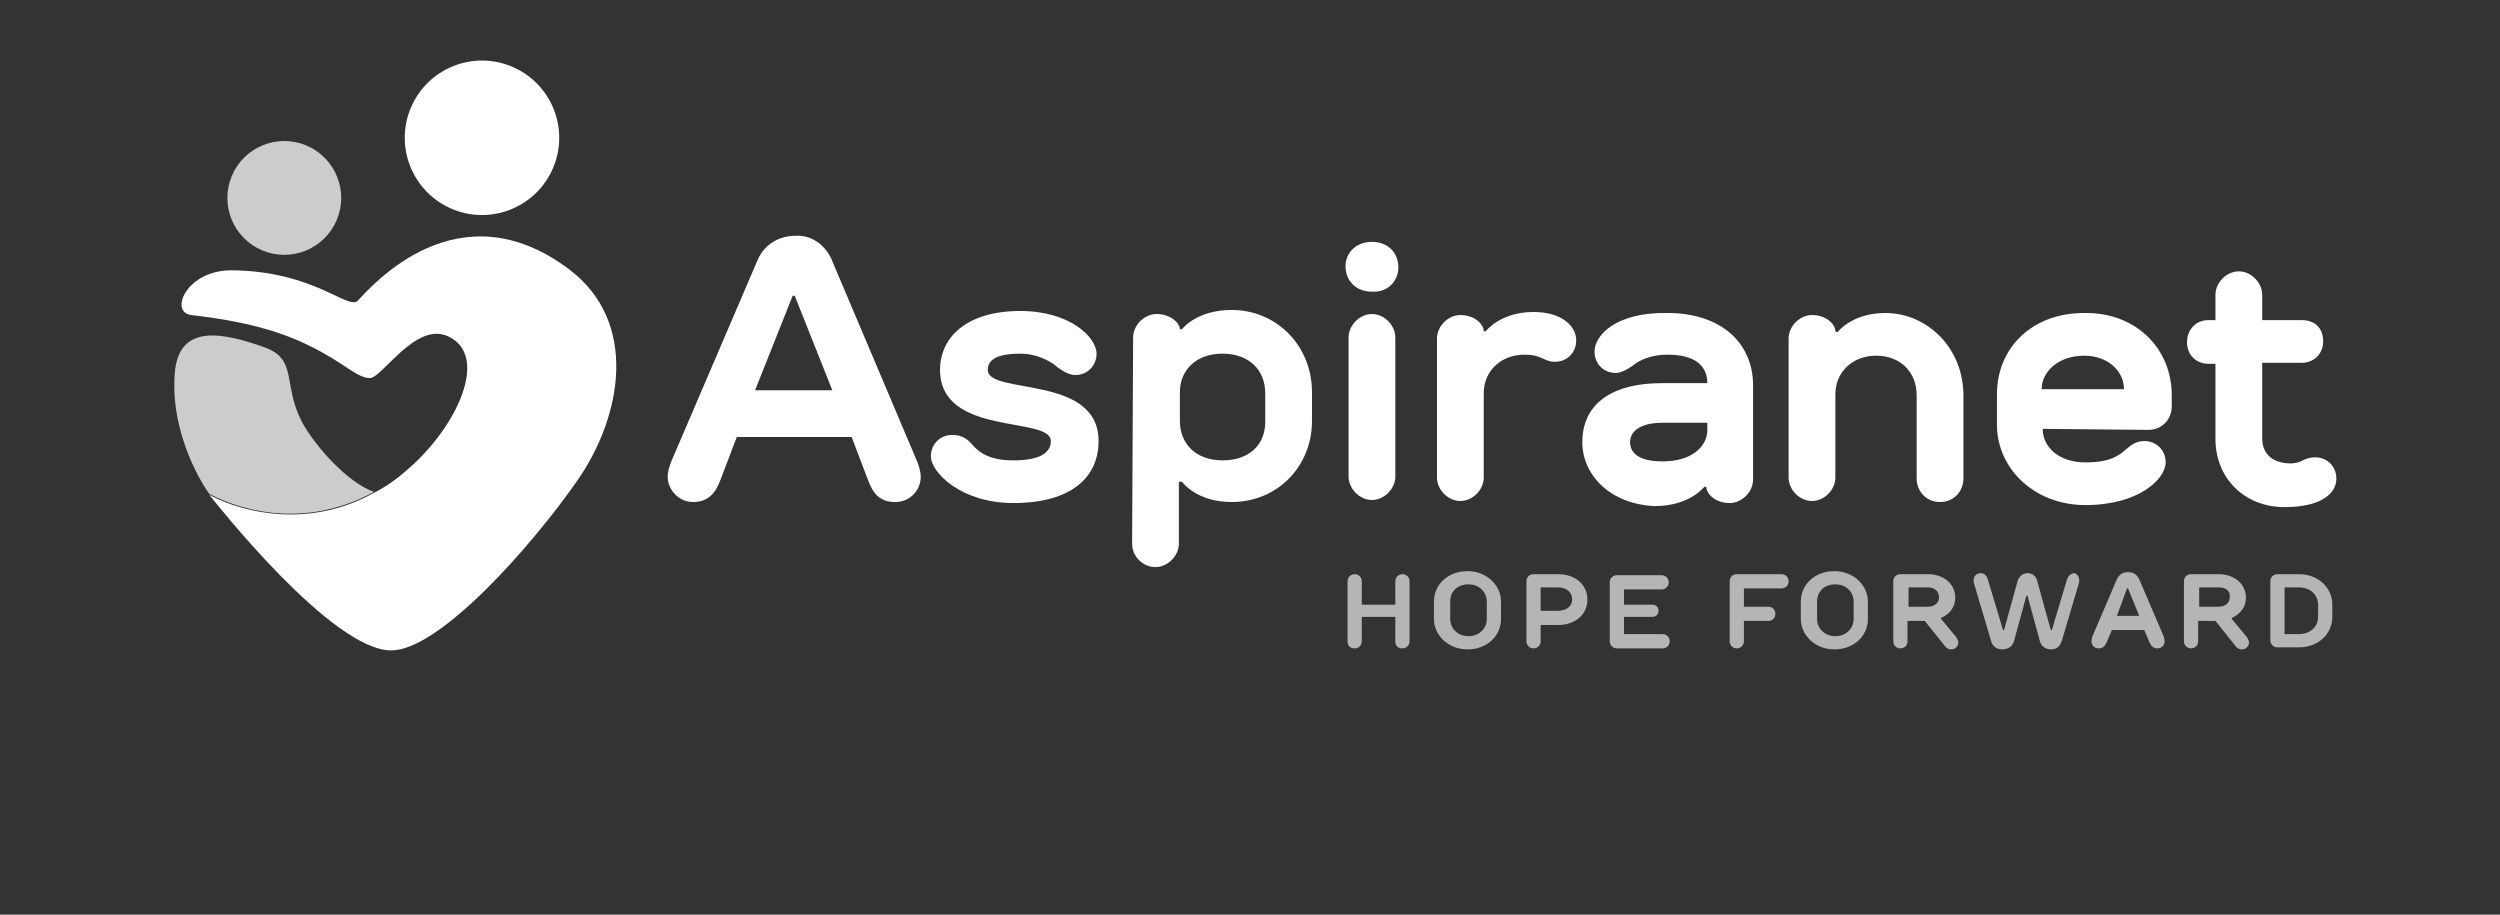 <?xml version="1.0" encoding="utf-8"?>
<!-- Generator: Adobe Illustrator 21.0.0, SVG Export Plug-In . SVG Version: 6.00 Build 0)  -->
<svg version="1.1" id="Layer_1" xmlns="http://www.w3.org/2000/svg" xmlns:xlink="http://www.w3.org/1999/xlink" x="0px" y="0px"
	 viewBox="0 0 246 90" style="enable-background:new 0 0 246 90;" xml:space="preserve">
<rect x="0" y="0" width="246" height="90" fill="#333333" stroke="none"/>
<style type="text/css">
	.st0{fill:#36C5EC;}
	.st1{fill:#36A6CE;}
	.st2{fill:#00B4DC;}
	.st3{fill:#565656;}
	.st4{fill:#232323;}
	.st5{fill:#CCCCCB;}
	.st6{fill:#FFFFFF;}
	.st7{fill:#3A3A3A;}
	.st8{fill:#B5B5B6;}
</style>
<g>
	<path class="st5" d="M29.7,41.5c-1.9-3.7-0.4-6.1-3.6-7.3c-4.2-1.5-8.5-2.4-8.9,2.5c-0.5,6.2,3,11.4,3.4,11.9
		c3.6,1.9,9.8,3.3,16.2-0.2C34.2,47.5,31,43.9,29.7,41.5z"/>
	<path class="st6" d="M56,26.5c6.9,5.2,5.2,14.5,0.8,20.8C52.2,53.9,43.2,64,38.5,64c-5.9,0-17.4-14.7-17.9-15.3
		c3.6,1.9,9.9,3.2,16-0.1c1.2-0.6,2.4-1.4,3.5-2.4c4.9-4.2,8.1-11.2,4-13.1c-3.2-1.5-6.5,4.1-7.7,4.1c-1.3,0-2.5-1.5-6-3.2
		c-4.2-2.1-9.1-2.7-11.6-3c-2.2-0.3-0.4-4.5,4.1-4.4c8,0.1,11.3,3.9,12.3,3C36.6,28.1,45.1,18.3,56,26.5z"/>
	<path class="st6" d="M81.9,25.7l8.3,19.6c0,0,0.4,0.9,0.4,1.6c0,1.4-1.1,2.5-2.5,2.5c-1.5,0-2.2-0.8-2.7-2.2l-1.6-4.2l-11.3,0
		l-1.6,4.2c-0.5,1.4-1.3,2.2-2.7,2.2c-1.4,0-2.5-1.2-2.5-2.5c0-0.7,0.4-1.6,0.4-1.6l8.4-19.6c0.5-1.3,1.8-2.5,3.8-2.5
		C80.1,23.1,81.4,24.4,81.9,25.7z M74.3,38.4l7.6,0l-3.7-9.3l-0.2,0L74.3,38.4z"/>
	<path class="st6" d="M103.4,43.4c0-2.5-10.9-0.4-10.9-7c0-3.2,2.6-5.8,7.9-5.8c4.9,0,7.5,2.6,7.5,4.2c0,1.2-0.9,2.1-2.1,2.1
		c-0.9,0-1.9-0.9-1.9-0.9s-1.4-1.2-3.5-1.2c-2.5,0-3.2,0.7-3.2,1.6c0,2.5,10.9,0.4,10.9,7c0,3.5-2.6,6.1-8.4,6.1
		c-5.1,0-8.1-3-8.1-4.6c0-1.2,0.9-2.1,2.1-2.1c1.1,0,1.6,0.5,2.1,1.1c0.5,0.5,1.4,1.4,3.9,1.4C102.6,45.3,103.4,44.4,103.4,43.4z"/>
	<path class="st6" d="M111.5,33.2c0-1.2,1.1-2.3,2.3-2.3c1.4,0,2.3,0.9,2.3,1.5h0.2c0,0,1.4-1.9,4.9-1.9c4.4,0,7.9,3.5,7.9,8.1
		l0,2.8c0,4.6-3.5,8-7.9,8c-3.5,0-4.9-2-4.9-2H116l0,6.1c0,1.2-1.1,2.3-2.3,2.3c-1.2,0-2.3-1-2.3-2.3L111.5,33.2z M124.5,41.5l0-2.8
		c0-2.3-1.6-3.9-4.2-3.9c-2.6,0-4.2,1.6-4.2,3.8l0,2.8c0,2.3,1.6,3.9,4.2,3.9C122.9,45.3,124.5,43.8,124.5,41.5z"/>
	<path class="st6" d="M135,23.8c1.6,0,2.6,1.1,2.6,2.5c0,1.4-1.1,2.5-2.6,2.4c-1.6,0-2.6-1.1-2.6-2.5
		C132.4,24.9,133.4,23.8,135,23.8z M137.3,46.9c0,1.2-1.1,2.3-2.3,2.3c-1.2,0-2.3-1.1-2.3-2.3l0-13.7c0-1.2,1.1-2.3,2.3-2.3
		c1.2,0,2.3,1.1,2.3,2.3L137.3,46.9z"/>
	<path class="st6" d="M146,47c0,1.2-1.1,2.3-2.3,2.3s-2.3-1.1-2.3-2.3l0-13.7c0-1.2,1.1-2.3,2.3-2.3c1.4,0,2.3,0.9,2.3,1.6l0.2,0
		c0,0,1.4-1.9,4.7-1.9c2.8,0,4.2,1.4,4.2,2.8c0,1.2-0.9,2.1-2.1,2.1c-1.1,0-1.2-0.7-3-0.7c-2.3,0-4,1.6-4,3.8L146,47z"/>
	<path class="st6" d="M155.7,43.5c0-3.3,2.3-5.8,7.9-5.8l4.4,0c0-1.7-1.2-2.8-3.9-2.8c-2.1,0-3.2,0.9-3.2,0.9s-1.1,0.9-1.9,0.9
		c-1.2,0-2.1-0.9-2.1-2.1c0-1.6,2.1-3.9,7.2-3.8c5.3,0,8.4,3,8.4,7.1l0,9.3c0,1.2-1.1,2.3-2.3,2.3c-1.4,0-2.3-0.9-2.3-1.6l-0.2,0
		c0,0-1.4,1.9-4.9,1.9C158.5,49.6,155.7,46.8,155.7,43.5z M168,42.3l0-0.7l-4.4,0c-2.3,0-3.2,0.9-3.2,1.9c0,1.1,0.9,1.9,3.2,1.9
		C166.4,45.4,168,44,168,42.3z"/>
	<path class="st6" d="M180.8,32.7c0,0,1.4-1.9,4.7-1.9c4.2,0,7.7,3.5,7.7,8.1l0,8.2c0,1.2-0.9,2.3-2.3,2.3c-1.4,0-2.3-1.1-2.3-2.3
		l0-8.2c0-2.3-1.6-3.9-4-3.9c-2.3,0-4,1.6-4,3.8l0,8.2c0,1.2-1.1,2.3-2.3,2.3c-1.2,0-2.3-1.1-2.3-2.3l0-13.7c0-1.2,1.1-2.3,2.3-2.3
		c1.4,0,2.3,0.9,2.3,1.6L180.8,32.7z"/>
	<path class="st6" d="M201,42.2c0,1.8,1.6,3.3,4.2,3.3c2.5,0,3.3-0.7,3.9-1.2c0.4-0.3,0.9-0.9,1.9-0.9c1.2,0,2.1,0.9,2.1,2.1
		c0,1.6-2.6,4.2-7.9,4.2c-5.1,0-8.8-3.7-8.7-8.1l0-2.8c0-4.6,3.5-8.1,8.8-8c4.9,0,8.4,3.5,8.4,8.1l0,1.1c0,1.2-0.9,2.3-2.3,2.3
		L201,42.2z M209,38.3c0-1.8-1.6-3.3-3.9-3.3c-2.6,0-4.2,1.6-4.2,3.3L209,38.3z"/>
	<path class="st6" d="M217.3,31.5l0.7,0l0-2.5c0-1.2,1.1-2.3,2.3-2.3c1.2,0,2.3,1.1,2.3,2.3l0,2.5l3.9,0c1.2,0,2.1,0.7,2.1,2.1
		c0,1.2-0.9,2.1-2.1,2.1l-3.9,0l0,7.4c0,1.8,1.3,2.5,2.8,2.5c0.7,0,1.2-0.3,1.2-0.3s0.5-0.3,1.2-0.3c1.2,0,2.1,0.9,2.1,2.1
		c0,1.4-1.4,2.8-5.1,2.8c-4,0-6.8-2.9-6.8-6.7l0-7.4l-0.7,0c-1.2,0-2.1-0.9-2.1-2.1C215.2,32.4,216.1,31.5,217.3,31.5z"/>
	<ellipse transform="matrix(0.387 -0.922 0.922 0.387 -0.841 37.746)" class="st5" cx="28" cy="19.5" rx="5.6" ry="5.6"/>
	<ellipse transform="matrix(0.389 -0.921 0.921 0.389 16.464 51.924)" class="st6" cx="47.4" cy="13.6" rx="7.6" ry="7.6"/>
	<g>
		<path class="st8" d="M134,63.1c0,0.4-0.3,0.7-0.7,0.7c-0.5,0-0.7-0.3-0.7-0.7v-5.9c0-0.4,0.3-0.7,0.7-0.7c0.4,0,0.7,0.3,0.7,0.7
			v2.3h3.3v-2.3c0-0.4,0.3-0.7,0.7-0.7c0.4,0,0.7,0.3,0.7,0.7v5.9c0,0.4-0.3,0.7-0.7,0.7c-0.5,0-0.7-0.3-0.7-0.7v-2.4H134V63.1z"/>
		<path class="st8" d="M147.7,60.9c0,1.7-1.4,3-3.3,3c-1.9,0-3.3-1.4-3.3-3v-1.7c0-1.7,1.4-3,3.3-3c1.9,0,3.3,1.4,3.3,3V60.9z
			 M146.3,60.9v-1.7c0-0.9-0.7-1.7-1.8-1.7c-1.1,0-1.8,0.7-1.8,1.7v1.7c0,0.9,0.7,1.7,1.8,1.7C145.5,62.6,146.3,61.9,146.3,60.9z"/>
		<path class="st8" d="M153.3,56.5c1.8,0,2.9,1.1,2.9,2.5s-1.1,2.5-2.9,2.5h-1.7v1.6c0,0.4-0.3,0.7-0.7,0.7c-0.4,0-0.7-0.3-0.7-0.7
			v-5.9c0-0.4,0.3-0.7,0.7-0.7H153.3z M153.3,57.8h-1.7v2.3h1.7c0.9,0,1.4-0.5,1.4-1.1C154.7,58.3,154.2,57.8,153.3,57.8z"/>
		<path class="st8" d="M159.8,57.8v1.7h2.8c0.4,0,0.6,0.3,0.6,0.6c0,0.4-0.3,0.6-0.6,0.6h-2.8v1.7h3.8c0.4,0,0.7,0.3,0.7,0.7
			c0,0.4-0.3,0.7-0.7,0.7h-4.5c-0.4,0-0.7-0.3-0.7-0.7v-5.8c0-0.4,0.3-0.7,0.7-0.7h4.4c0.4,0,0.7,0.3,0.7,0.7c0,0.4-0.3,0.7-0.7,0.7
			H159.8z"/>
		<path class="st8" d="M171.6,57.8v1.9h2.4c0.4,0,0.7,0.3,0.7,0.7c0,0.4-0.3,0.7-0.7,0.7h-2.4v2c0,0.4-0.3,0.7-0.7,0.7
			c-0.4,0-0.7-0.3-0.7-0.7v-5.9c0-0.4,0.3-0.7,0.7-0.7h4.4c0.4,0,0.7,0.3,0.7,0.7c0,0.4-0.3,0.7-0.7,0.7H171.6z"/>
		<path class="st8" d="M183.8,60.9c0,1.7-1.4,3-3.3,3c-1.9,0-3.3-1.4-3.3-3v-1.7c0-1.7,1.4-3,3.3-3c1.9,0,3.3,1.4,3.3,3V60.9z
			 M182.4,60.9v-1.7c0-0.9-0.7-1.7-1.8-1.7c-1.1,0-1.8,0.7-1.8,1.7v1.7c0,0.9,0.7,1.7,1.8,1.7C181.6,62.6,182.4,61.9,182.4,60.9z"/>
		<path class="st8" d="M189.7,56.5c1.6,0,2.7,1,2.7,2.3c0,1.5-1.4,2-1.4,2v0.1l1.5,1.8c0,0,0.2,0.3,0.2,0.5c0,0.4-0.3,0.7-0.7,0.7
			c-0.4,0-0.6-0.3-0.6-0.3l-2-2.5h-1.7v2c0,0.4-0.3,0.7-0.7,0.7c-0.4,0-0.7-0.3-0.7-0.7v-5.9c0-0.4,0.3-0.7,0.7-0.7H189.7z
			 M189.7,57.8h-1.9v1.9h1.9c0.7,0,1.1-0.4,1.1-0.9C190.8,58.2,190.4,57.8,189.7,57.8z"/>
		<path class="st8" d="M204.6,57.1c0,0.2-0.1,0.5-0.1,0.5l-1.6,5.4c-0.2,0.6-0.5,0.9-1.1,0.9c-0.6,0-1-0.4-1.1-0.9l-1.2-4.4h-0.1
			l-1.2,4.4c-0.1,0.5-0.5,0.9-1.2,0.9c-0.6,0-1-0.4-1.1-0.9l-1.6-5.4c0,0-0.1-0.3-0.1-0.5c0-0.4,0.3-0.7,0.7-0.7
			c0.4,0,0.6,0.3,0.7,0.6l1.5,5h0.1l1.3-4.7c0.1-0.5,0.5-0.9,1-0.9c0.6,0,0.9,0.4,1,0.9l1.3,4.7h0.1l1.5-5c0.1-0.3,0.4-0.6,0.7-0.6
			C204.3,56.4,204.6,56.7,204.6,57.1z"/>
		<path class="st8" d="M210.5,57l2.4,5.6c0,0,0.1,0.3,0.1,0.5c0,0.4-0.3,0.7-0.7,0.7c-0.4,0-0.6-0.2-0.8-0.6L211,62h-3.2l-0.5,1.2
			c-0.2,0.4-0.4,0.6-0.8,0.6c-0.4,0-0.7-0.3-0.7-0.7c0-0.2,0.1-0.5,0.1-0.5l2.4-5.6c0.2-0.4,0.5-0.7,1.1-0.7S210.3,56.6,210.5,57z
			 M208.3,60.6h2.2l-1.1-2.7h-0.1L208.3,60.6z"/>
		<path class="st8" d="M218.3,56.5c1.6,0,2.7,1,2.7,2.3c0,1.5-1.4,2-1.4,2v0.1l1.5,1.8c0,0,0.2,0.3,0.2,0.5c0,0.4-0.3,0.7-0.7,0.7
			c-0.4,0-0.6-0.3-0.6-0.3l-2-2.5h-1.7v2c0,0.4-0.3,0.7-0.7,0.7c-0.4,0-0.7-0.3-0.7-0.7v-5.9c0-0.4,0.3-0.7,0.7-0.7H218.3z
			 M218.3,57.8h-1.9v1.9h1.9c0.7,0,1.1-0.4,1.1-0.9C219.5,58.2,219.1,57.8,218.3,57.8z"/>
		<path class="st8" d="M226.2,56.5c2,0,3.3,1.4,3.3,3v1.2c0,1.7-1.4,3-3.3,3h-2.1c-0.4,0-0.7-0.3-0.7-0.7v-5.8
			c0-0.4,0.3-0.7,0.7-0.7H226.2z M226.2,62.4c1.1,0,1.9-0.7,1.9-1.7v-1.2c0-0.9-0.7-1.7-1.9-1.7h-1.4v4.6H226.2z"/>
	</g>
</g>
</svg>
